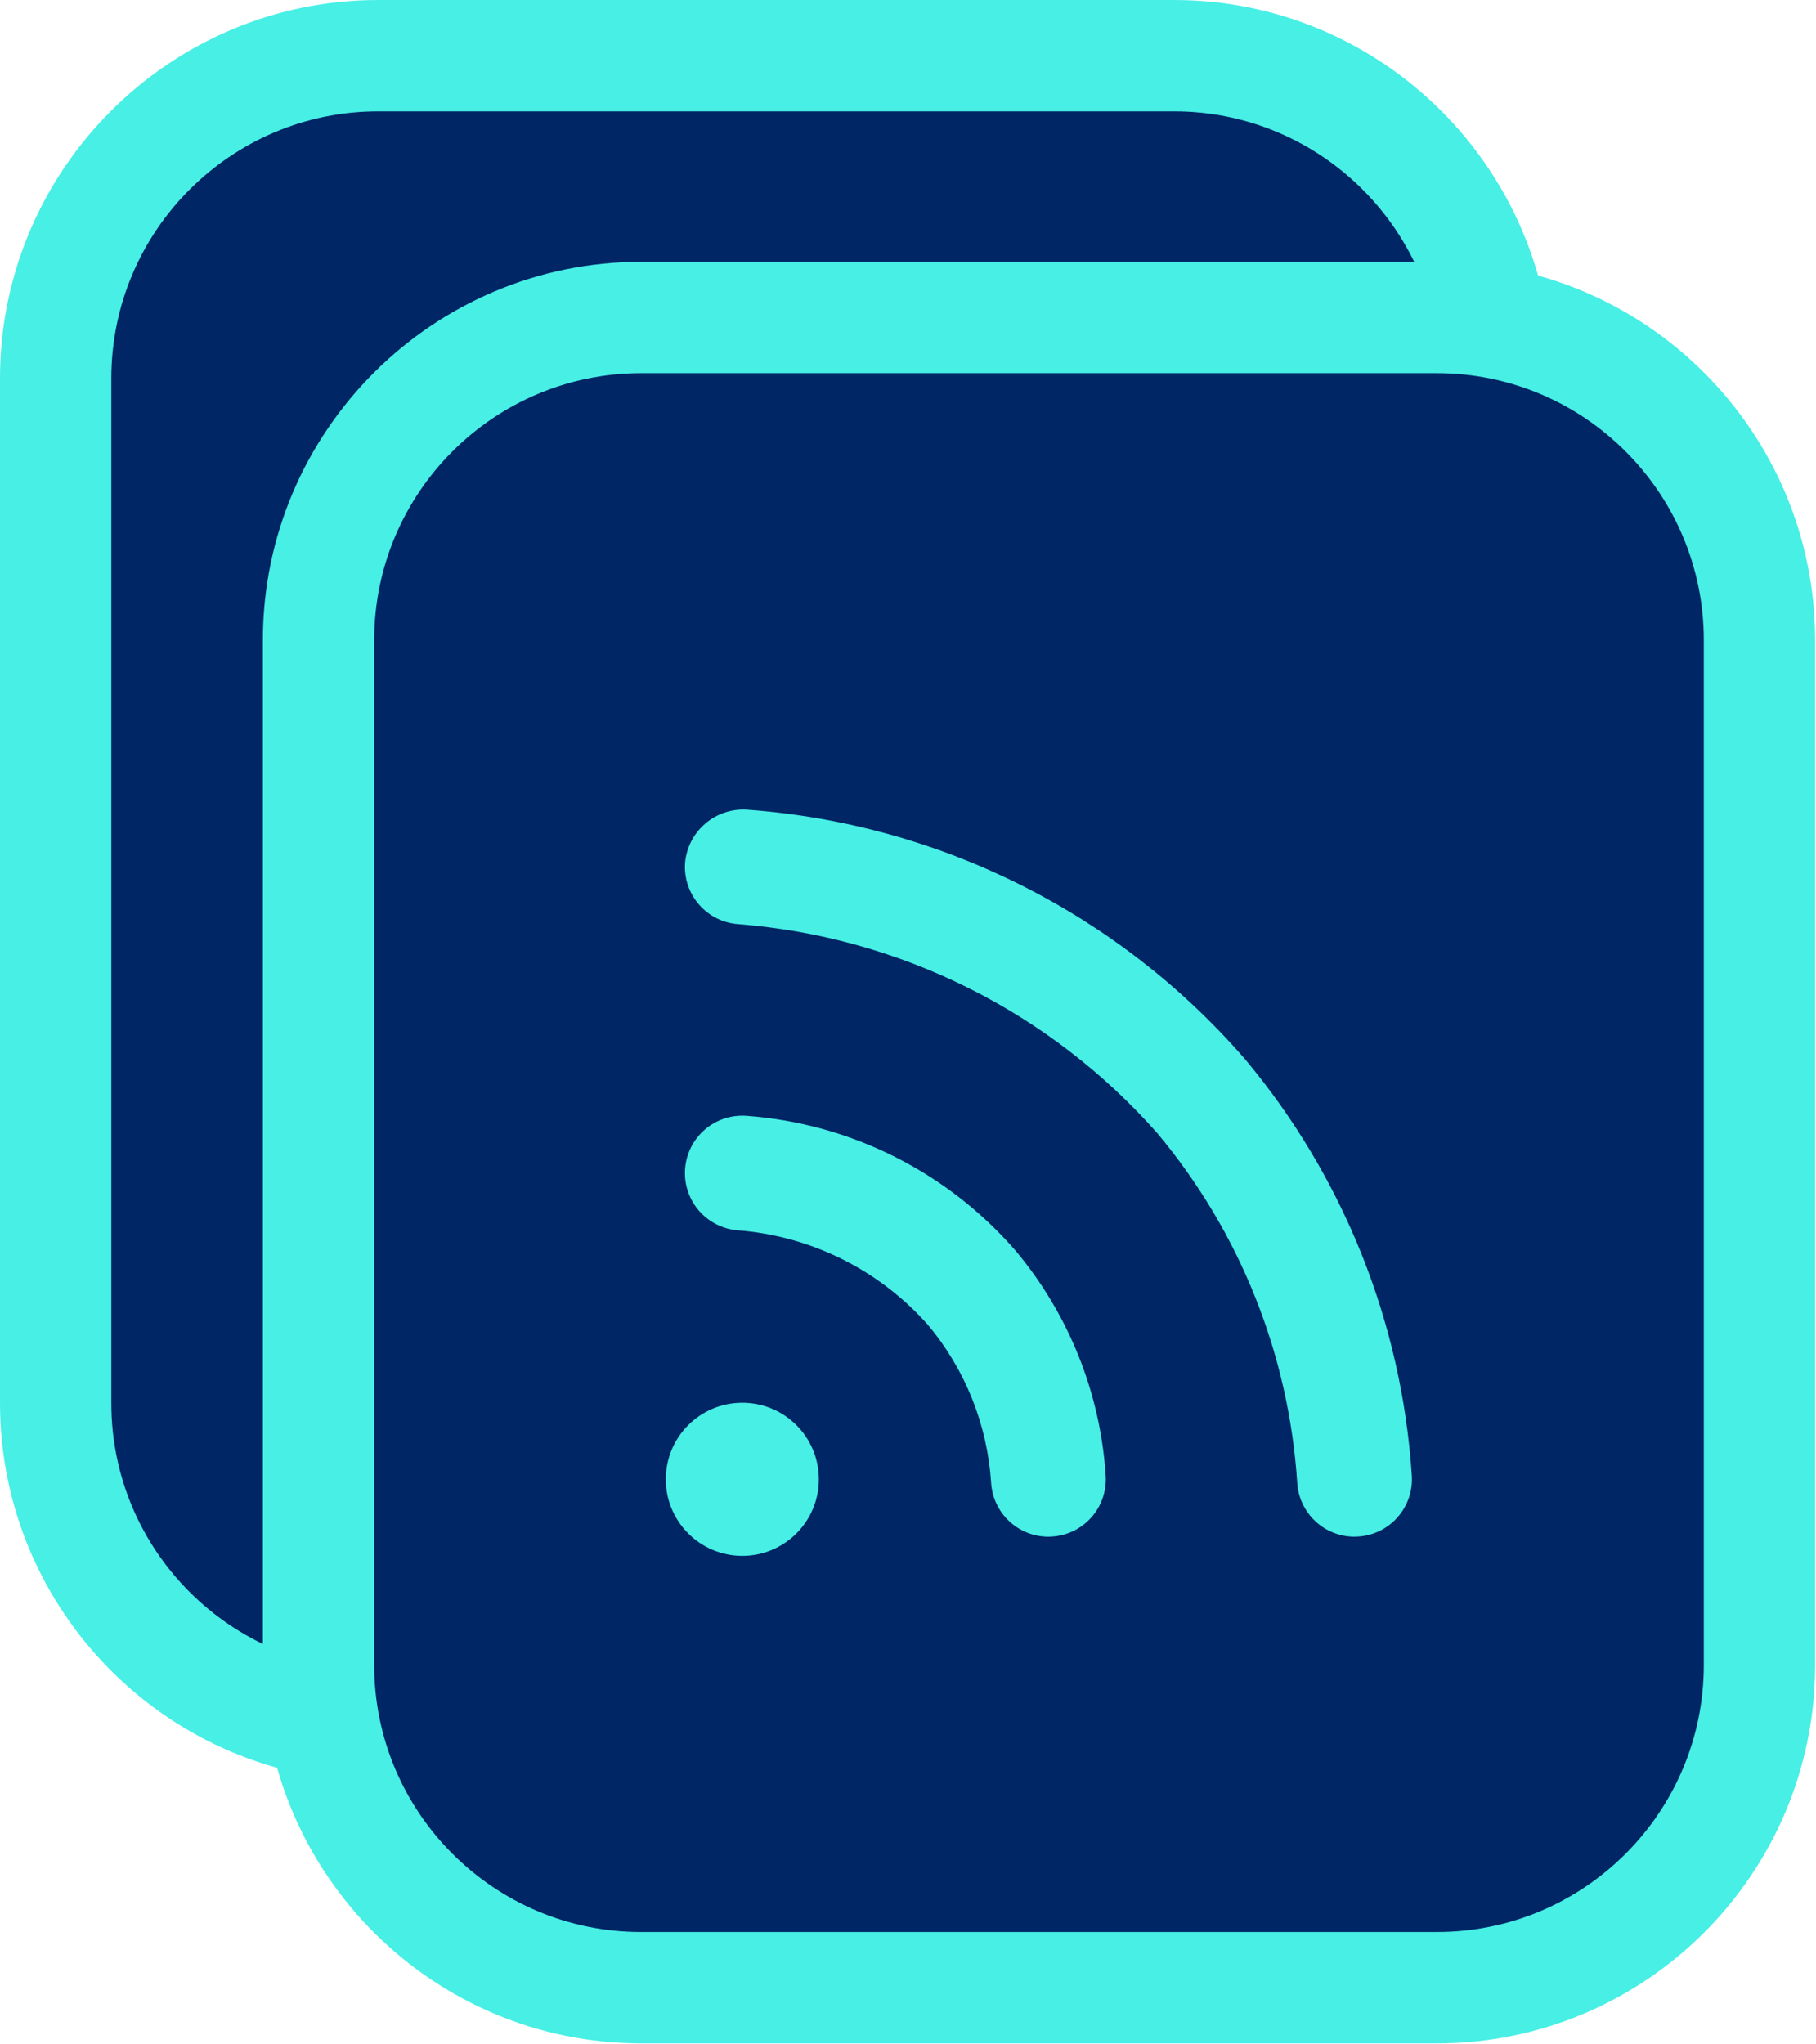 <svg width="1582" height="1780" viewBox="0 0 1582 1780" fill="none" xmlns="http://www.w3.org/2000/svg">
<path d="M219 64H1160L1288.5 271.5L430.5 291L280.5 414.5V1484.5L41.5 1292.5V309.5L105.5 136L219 64Z" fill="#002666" stroke="#002666"/>
<path d="M1022.79 0H329.453C147.88 0 0 147.88 0 329.453V1221.81C0 1403.63 147.88 1551.51 329.453 1551.51H1022.79C1204.6 1551.51 1352.24 1403.63 1352.24 1222.05V329.453C1352.24 147.88 1204.36 0 1022.79 0ZM1255.27 1222.05C1255.27 1350.3 1151.02 1454.53 1022.79 1454.53H329.453C201.208 1454.53 96.973 1350.29 96.973 1222.05V329.453C96.973 201.208 201.213 96.973 329.453 96.973H1022.79C1151.03 96.973 1255.27 201.219 1255.27 329.453V1222.05Z" fill="#47EFE5"/>
<path d="M345.5 383.5L495.5 305H1331.5L1517.5 476.5V1591.5L1331.5 1755.5H495.5L281.5 1591.5V548L345.5 383.5Z" fill="#002666" stroke="#002666"/>
<path d="M1251.79 228H558.453C376.88 228 229 375.88 229 557.453V1449.81C229 1631.63 376.88 1779.51 558.453 1779.51H1251.79C1433.6 1779.51 1581.24 1631.63 1581.24 1450.05V557.453C1581.24 375.88 1433.36 228 1251.79 228ZM1484.27 1450.05C1484.27 1578.3 1380.02 1682.53 1251.79 1682.53H558.453C430.208 1682.53 325.973 1578.29 325.973 1450.05V557.453C325.973 429.208 430.213 324.973 558.453 324.973H1251.79C1380.03 324.973 1484.27 429.219 1484.27 557.453V1450.05Z" fill="#47EFE5"/>
<path d="M650.24 705.072C637.073 704.369 624.152 708.801 614.182 717.437C604.213 726.067 597.98 738.229 596.792 751.358C595.838 764.587 600.177 777.651 608.859 787.676C617.542 797.702 629.854 803.864 643.083 804.812C784.003 815.786 915.097 881.243 1008.54 987.291C1080.29 1073.25 1122.85 1179.8 1130.09 1291.53C1130.92 1304.19 1136.53 1316.06 1145.78 1324.73C1155.03 1333.41 1167.24 1338.25 1179.92 1338.27C1181.03 1338.27 1182.14 1338.2 1183.24 1338.13C1196.48 1337.28 1208.83 1331.21 1217.58 1321.24C1226.33 1311.27 1230.75 1298.24 1229.89 1285.01C1221.17 1151.87 1170.35 1024.94 1084.77 922.583C974.468 795.364 818.171 717.13 650.224 705.077L650.24 705.072Z" fill="#47EFE5"/>
<path d="M650.346 971.739C632.529 970.421 615.368 978.713 605.32 993.484C595.273 1008.26 593.872 1027.27 601.643 1043.35C609.413 1059.44 625.173 1070.16 642.992 1071.48C706.773 1076.47 766.128 1106.04 808.512 1153.96C840.965 1192.82 860.2 1241 863.429 1291.53C864.257 1304.2 869.867 1316.08 879.127 1324.75C888.387 1333.44 900.605 1338.27 913.299 1338.28C914.372 1338.28 915.45 1338.21 916.554 1338.14C929.793 1337.31 942.152 1331.23 950.914 1321.26C959.669 1311.3 964.101 1298.26 963.231 1285.02C958.539 1213.09 931.06 1144.51 884.783 1089.26C825.237 1020.65 740.943 978.397 650.344 971.75L650.346 971.739Z" fill="#47EFE5"/>
<path d="M713.333 1288.27C713.333 1325.09 683.484 1354.94 646.667 1354.94C609.849 1354.94 580 1325.09 580 1288.27C580 1251.45 609.849 1221.6 646.667 1221.6C683.484 1221.6 713.333 1251.45 713.333 1288.27Z" fill="#47EFE5"/>
</svg>
